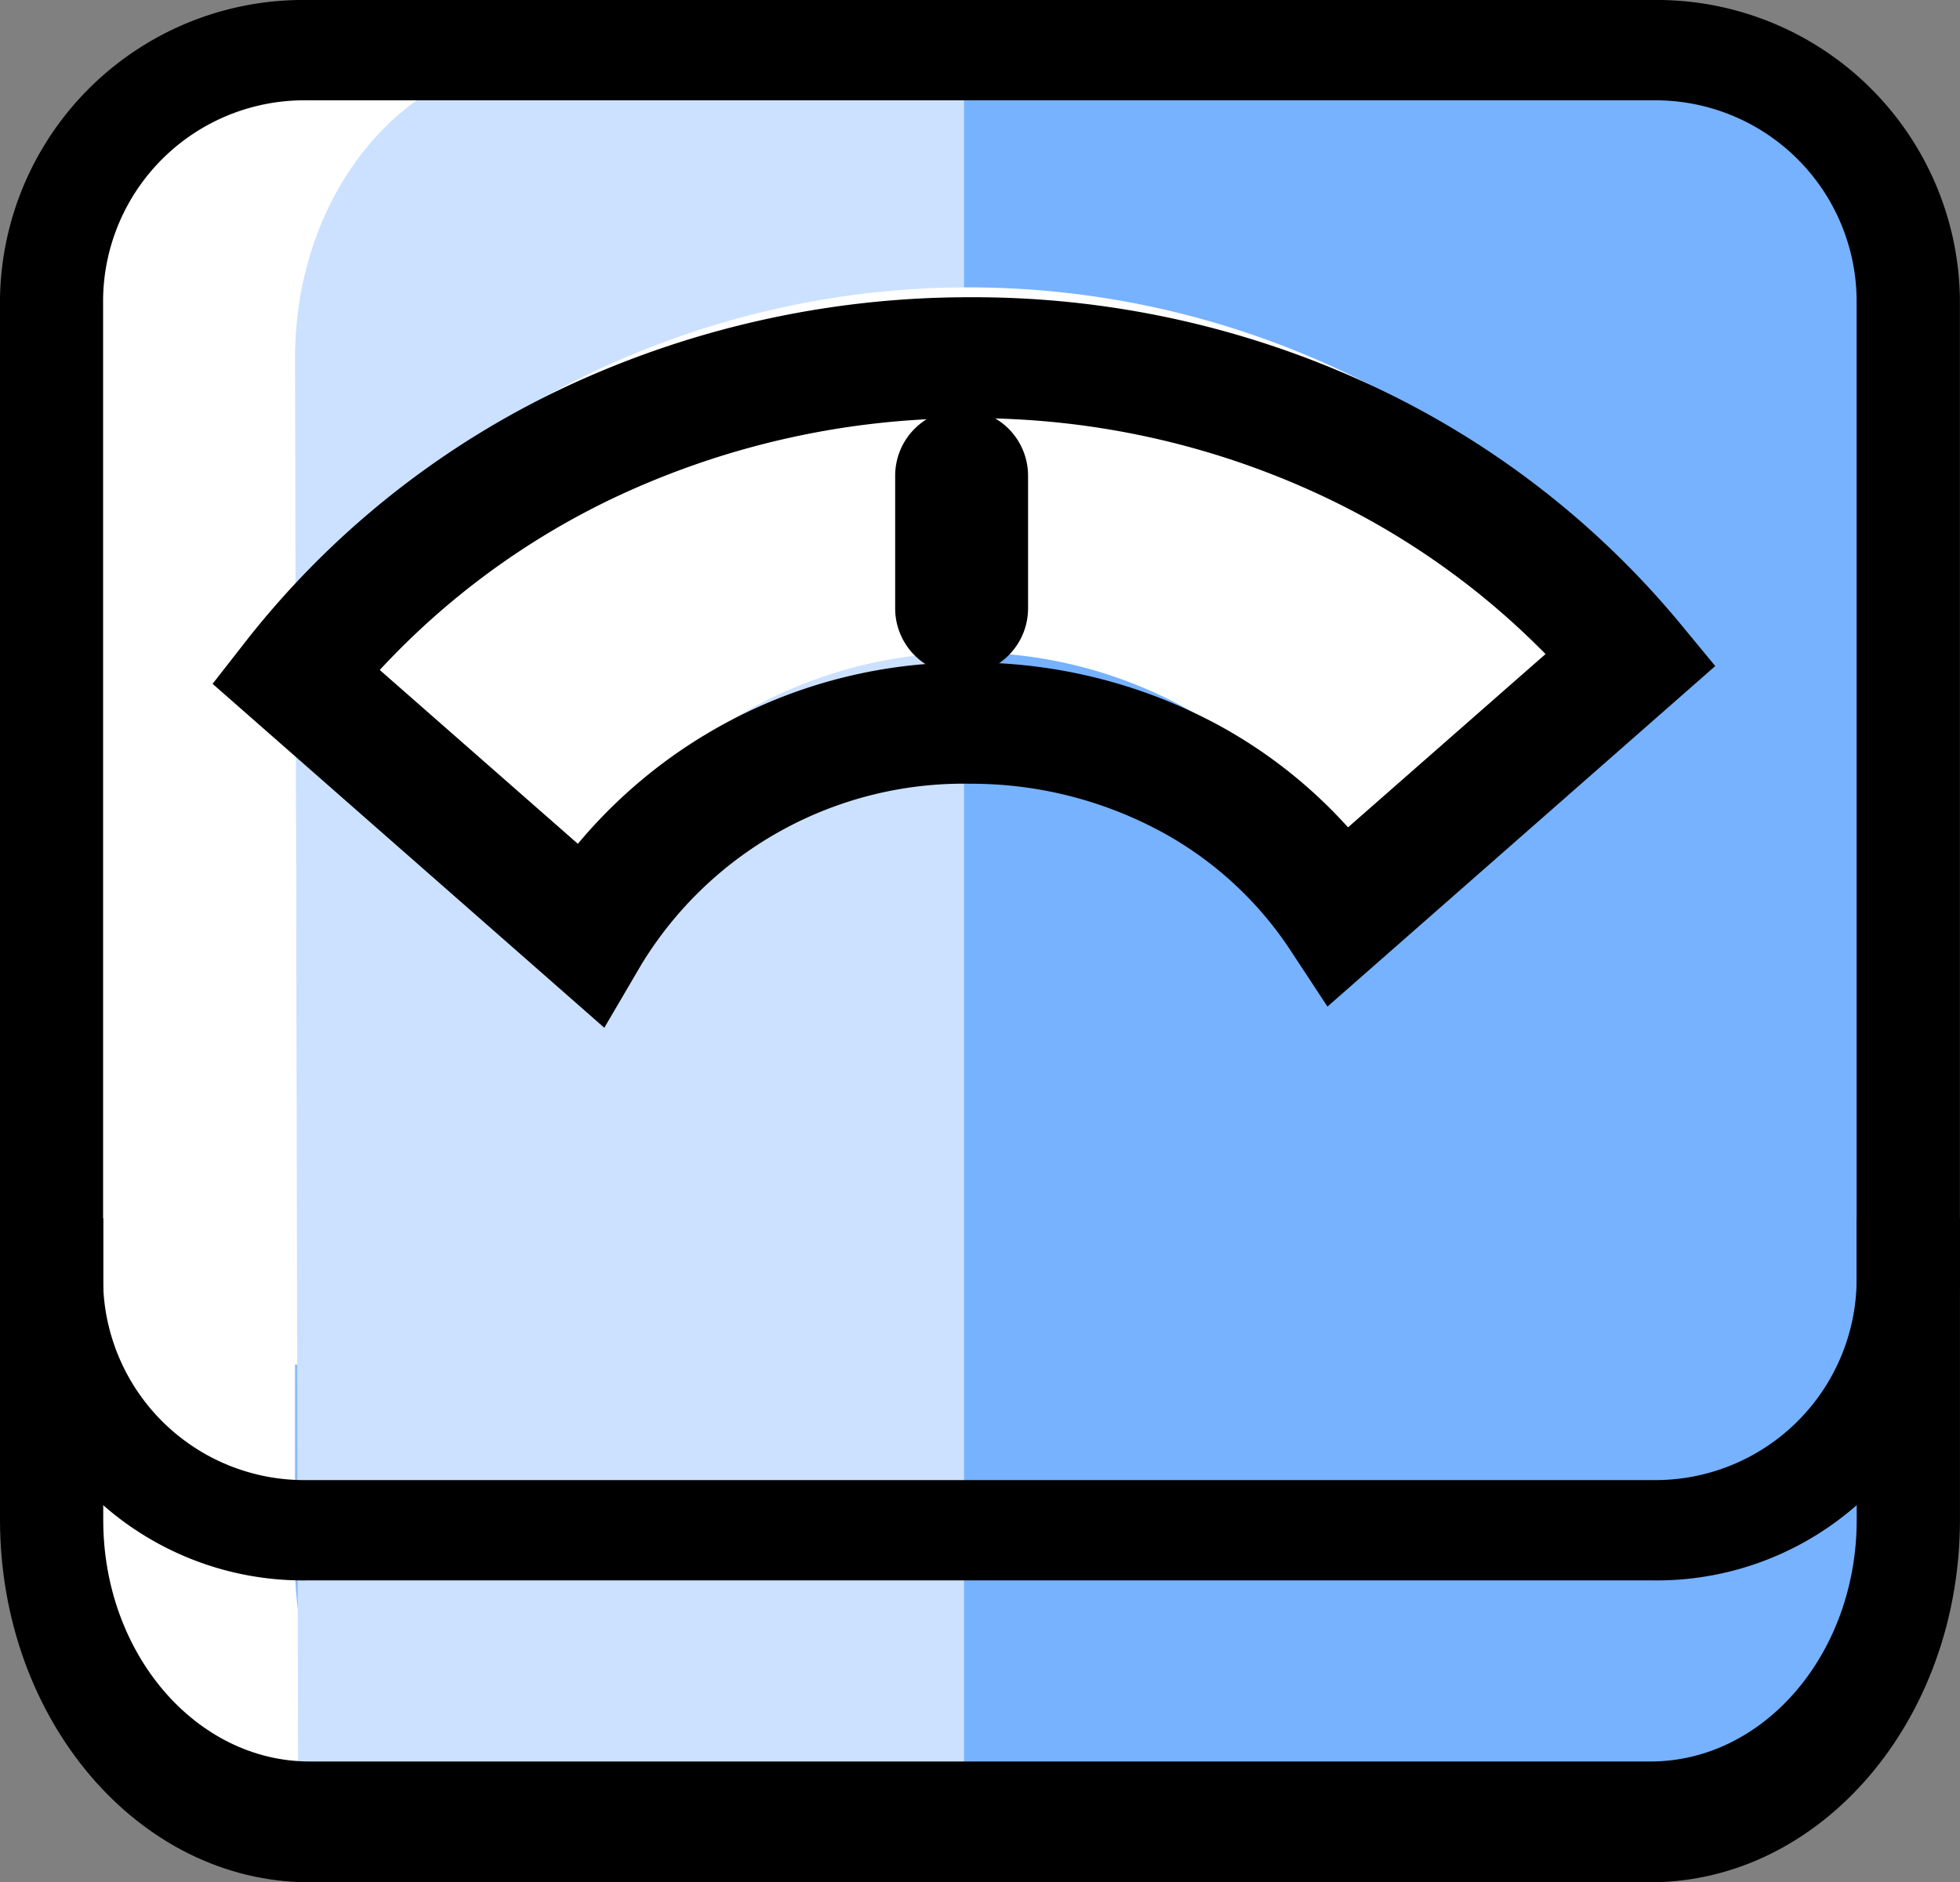 <svg xmlns="http://www.w3.org/2000/svg" width="43.228" height="41.521" viewBox="0 0 43.228 41.521">
  <rect x="0" y="0" width="43.228" height="41.521" fill="#808080" stroke="none"/>
  <path d="M152.411,157.23h29.1a5.576,5.576,0,0,1,5.571,5.581v27.957a5.576,5.576,0,0,1-5.57,5.58h-29.1a5.576,5.576,0,0,1-5.571-5.58V162.811A5.576,5.576,0,0,1,152.411,157.23Z" transform="translate(-145.462 -155.928)" fill="#fff"/>
  <path d="M260.828,709.11V713.5c0,3.639-2.439,6.591-5.448,6.591H231.16c-3.009,0-5.449-2.95-5.45-6.591V709.11Z" transform="translate(-219.204 -679.008)" fill="#87bdff"/>
  <path d="M231.16,157.23h24.219c3.01,0,5.449,2.951,5.449,6.592v26.361c0,3.639-2.439,6.591-5.448,6.591H231.16c-3.01,0-5.38.427-5.38-.938l-.069-32.015c0-3.64,2.44-6.591,5.449-6.591Z" transform="translate(-219.204 -155.928)" fill="#cbe1ff"/>
  <path d="M566.08,157.23h15.814c2.512,0,4.547,2.951,4.547,6.591v26.362c0,3.641-2.036,6.591-4.547,6.591H566.08Z" transform="translate(-544.818 -155.928)" fill="#76b2ff"/>
  <path d="M278.5,265.662a19.3,19.3,0,0,1,29.463-.374l-6.43,5.646a9.937,9.937,0,0,0-16.557.417Z" transform="translate(-272.029 -252.302)" fill="#fff"/>
  <path d="M162.05,674.108H132.475c-3.768,0-6.821-3.579-6.825-7.989V659.46h2.277v6.658c0,2.94,2.038,5.323,4.55,5.326H162.05c2.512,0,4.548-2.386,4.55-5.326V659.46h2.277v6.658C168.874,670.53,165.819,674.105,162.05,674.108Z" transform="translate(-125.65 -632.586)"/>
  <path d="M162.105,172.063H132.418a6.686,6.686,0,0,1-6.768-6.585V143.785a6.686,6.686,0,0,1,6.768-6.585h29.688a6.686,6.686,0,0,1,6.77,6.585v21.693A6.686,6.686,0,0,1,162.105,172.063Zm-29.688-32.65a4.439,4.439,0,0,0-4.493,4.372v21.693a4.439,4.439,0,0,0,4.493,4.372h29.688a4.439,4.439,0,0,0,4.493-4.372V143.785a4.439,4.439,0,0,0-4.493-4.372Z" transform="translate(-125.65 -137.2)"/>
  <path d="M259.1,254.2l-8.639-7.587.774-.992a19.465,19.465,0,0,1,6.86-5.487,21,21,0,0,1,9.073-2.049A20.747,20.747,0,0,1,276,240.021a19.561,19.561,0,0,1,6.777,5.2l.825,1-8.553,7.512-.841-1.28a7.941,7.941,0,0,0-2.917-2.627,8.808,8.808,0,0,0-4.12-1.009,8.318,8.318,0,0,0-7.255,3.991Zm-4.954-7.894,4.371,3.836a11.136,11.136,0,0,1,8.647-4,11.481,11.481,0,0,1,5.373,1.324,10.769,10.769,0,0,1,2.966,2.313l4.356-3.823a17.051,17.051,0,0,0-4.989-3.519,18.1,18.1,0,0,0-7.7-1.684,18.321,18.321,0,0,0-7.916,1.785,16.949,16.949,0,0,0-5.106,3.769Z" transform="translate(-245.772 -231.528)"/>
  <path d="M486.335,303.65a1.466,1.466,0,0,1,1.466,1.465v2.926a1.465,1.465,0,0,1-2.931,0v-2.926A1.465,1.465,0,0,1,486.335,303.65Z" transform="translate(-465.127 -294.621)"/>
</svg>
